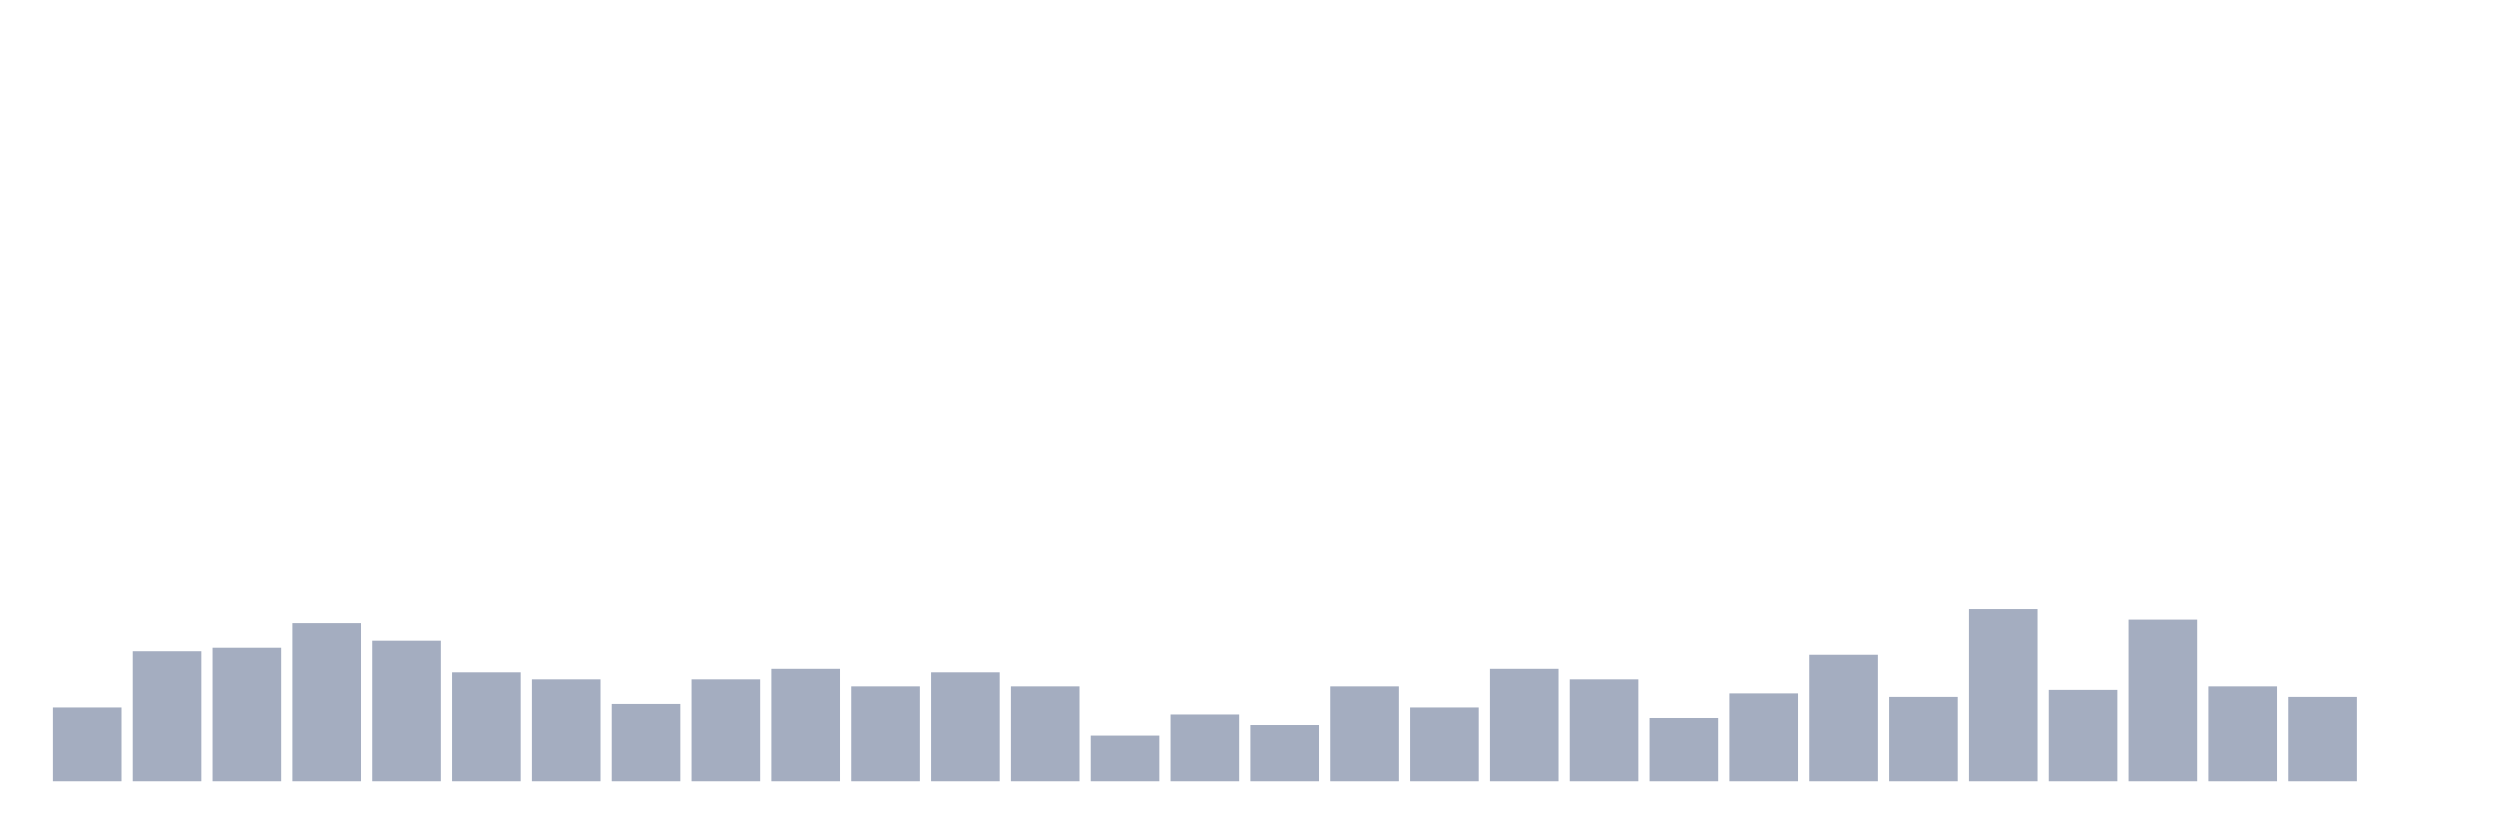 <svg xmlns="http://www.w3.org/2000/svg" viewBox="0 0 480 160"><g transform="translate(10,10)"><rect class="bar" x="0.153" width="13.175" y="125.83" height="14.17" fill="rgb(164,173,192)"></rect><rect class="bar" x="15.482" width="13.175" y="115.034" height="24.966" fill="rgb(164,173,192)"></rect><rect class="bar" x="30.81" width="13.175" y="114.359" height="25.641" fill="rgb(164,173,192)"></rect><rect class="bar" x="46.138" width="13.175" y="109.636" height="30.364" fill="rgb(164,173,192)"></rect><rect class="bar" x="61.466" width="13.175" y="113.009" height="26.991" fill="rgb(164,173,192)"></rect><rect class="bar" x="76.794" width="13.175" y="119.082" height="20.918" fill="rgb(164,173,192)"></rect><rect class="bar" x="92.123" width="13.175" y="120.432" height="19.568" fill="rgb(164,173,192)"></rect><rect class="bar" x="107.451" width="13.175" y="125.155" height="14.845" fill="rgb(164,173,192)"></rect><rect class="bar" x="122.779" width="13.175" y="120.432" height="19.568" fill="rgb(164,173,192)"></rect><rect class="bar" x="138.107" width="13.175" y="118.408" height="21.592" fill="rgb(164,173,192)"></rect><rect class="bar" x="153.436" width="13.175" y="121.781" height="18.219" fill="rgb(164,173,192)"></rect><rect class="bar" x="168.764" width="13.175" y="119.082" height="20.918" fill="rgb(164,173,192)"></rect><rect class="bar" x="184.092" width="13.175" y="121.781" height="18.219" fill="rgb(164,173,192)"></rect><rect class="bar" x="199.42" width="13.175" y="131.228" height="8.772" fill="rgb(164,173,192)"></rect><rect class="bar" x="214.748" width="13.175" y="127.179" height="12.821" fill="rgb(164,173,192)"></rect><rect class="bar" x="230.077" width="13.175" y="129.204" height="10.796" fill="rgb(164,173,192)"></rect><rect class="bar" x="245.405" width="13.175" y="121.781" height="18.219" fill="rgb(164,173,192)"></rect><rect class="bar" x="260.733" width="13.175" y="125.83" height="14.17" fill="rgb(164,173,192)"></rect><rect class="bar" x="276.061" width="13.175" y="118.408" height="21.592" fill="rgb(164,173,192)"></rect><rect class="bar" x="291.39" width="13.175" y="120.432" height="19.568" fill="rgb(164,173,192)"></rect><rect class="bar" x="306.718" width="13.175" y="127.854" height="12.146" fill="rgb(164,173,192)"></rect><rect class="bar" x="322.046" width="13.175" y="123.131" height="16.869" fill="rgb(164,173,192)"></rect><rect class="bar" x="337.374" width="13.175" y="115.709" height="24.291" fill="rgb(164,173,192)"></rect><rect class="bar" x="352.702" width="13.175" y="123.806" height="16.194" fill="rgb(164,173,192)"></rect><rect class="bar" x="368.031" width="13.175" y="106.937" height="33.063" fill="rgb(164,173,192)"></rect><rect class="bar" x="383.359" width="13.175" y="122.456" height="17.544" fill="rgb(164,173,192)"></rect><rect class="bar" x="398.687" width="13.175" y="108.961" height="31.039" fill="rgb(164,173,192)"></rect><rect class="bar" x="414.015" width="13.175" y="121.781" height="18.219" fill="rgb(164,173,192)"></rect><rect class="bar" x="429.344" width="13.175" y="123.806" height="16.194" fill="rgb(164,173,192)"></rect><rect class="bar" x="444.672" width="13.175" y="140" height="0" fill="rgb(164,173,192)"></rect></g></svg>